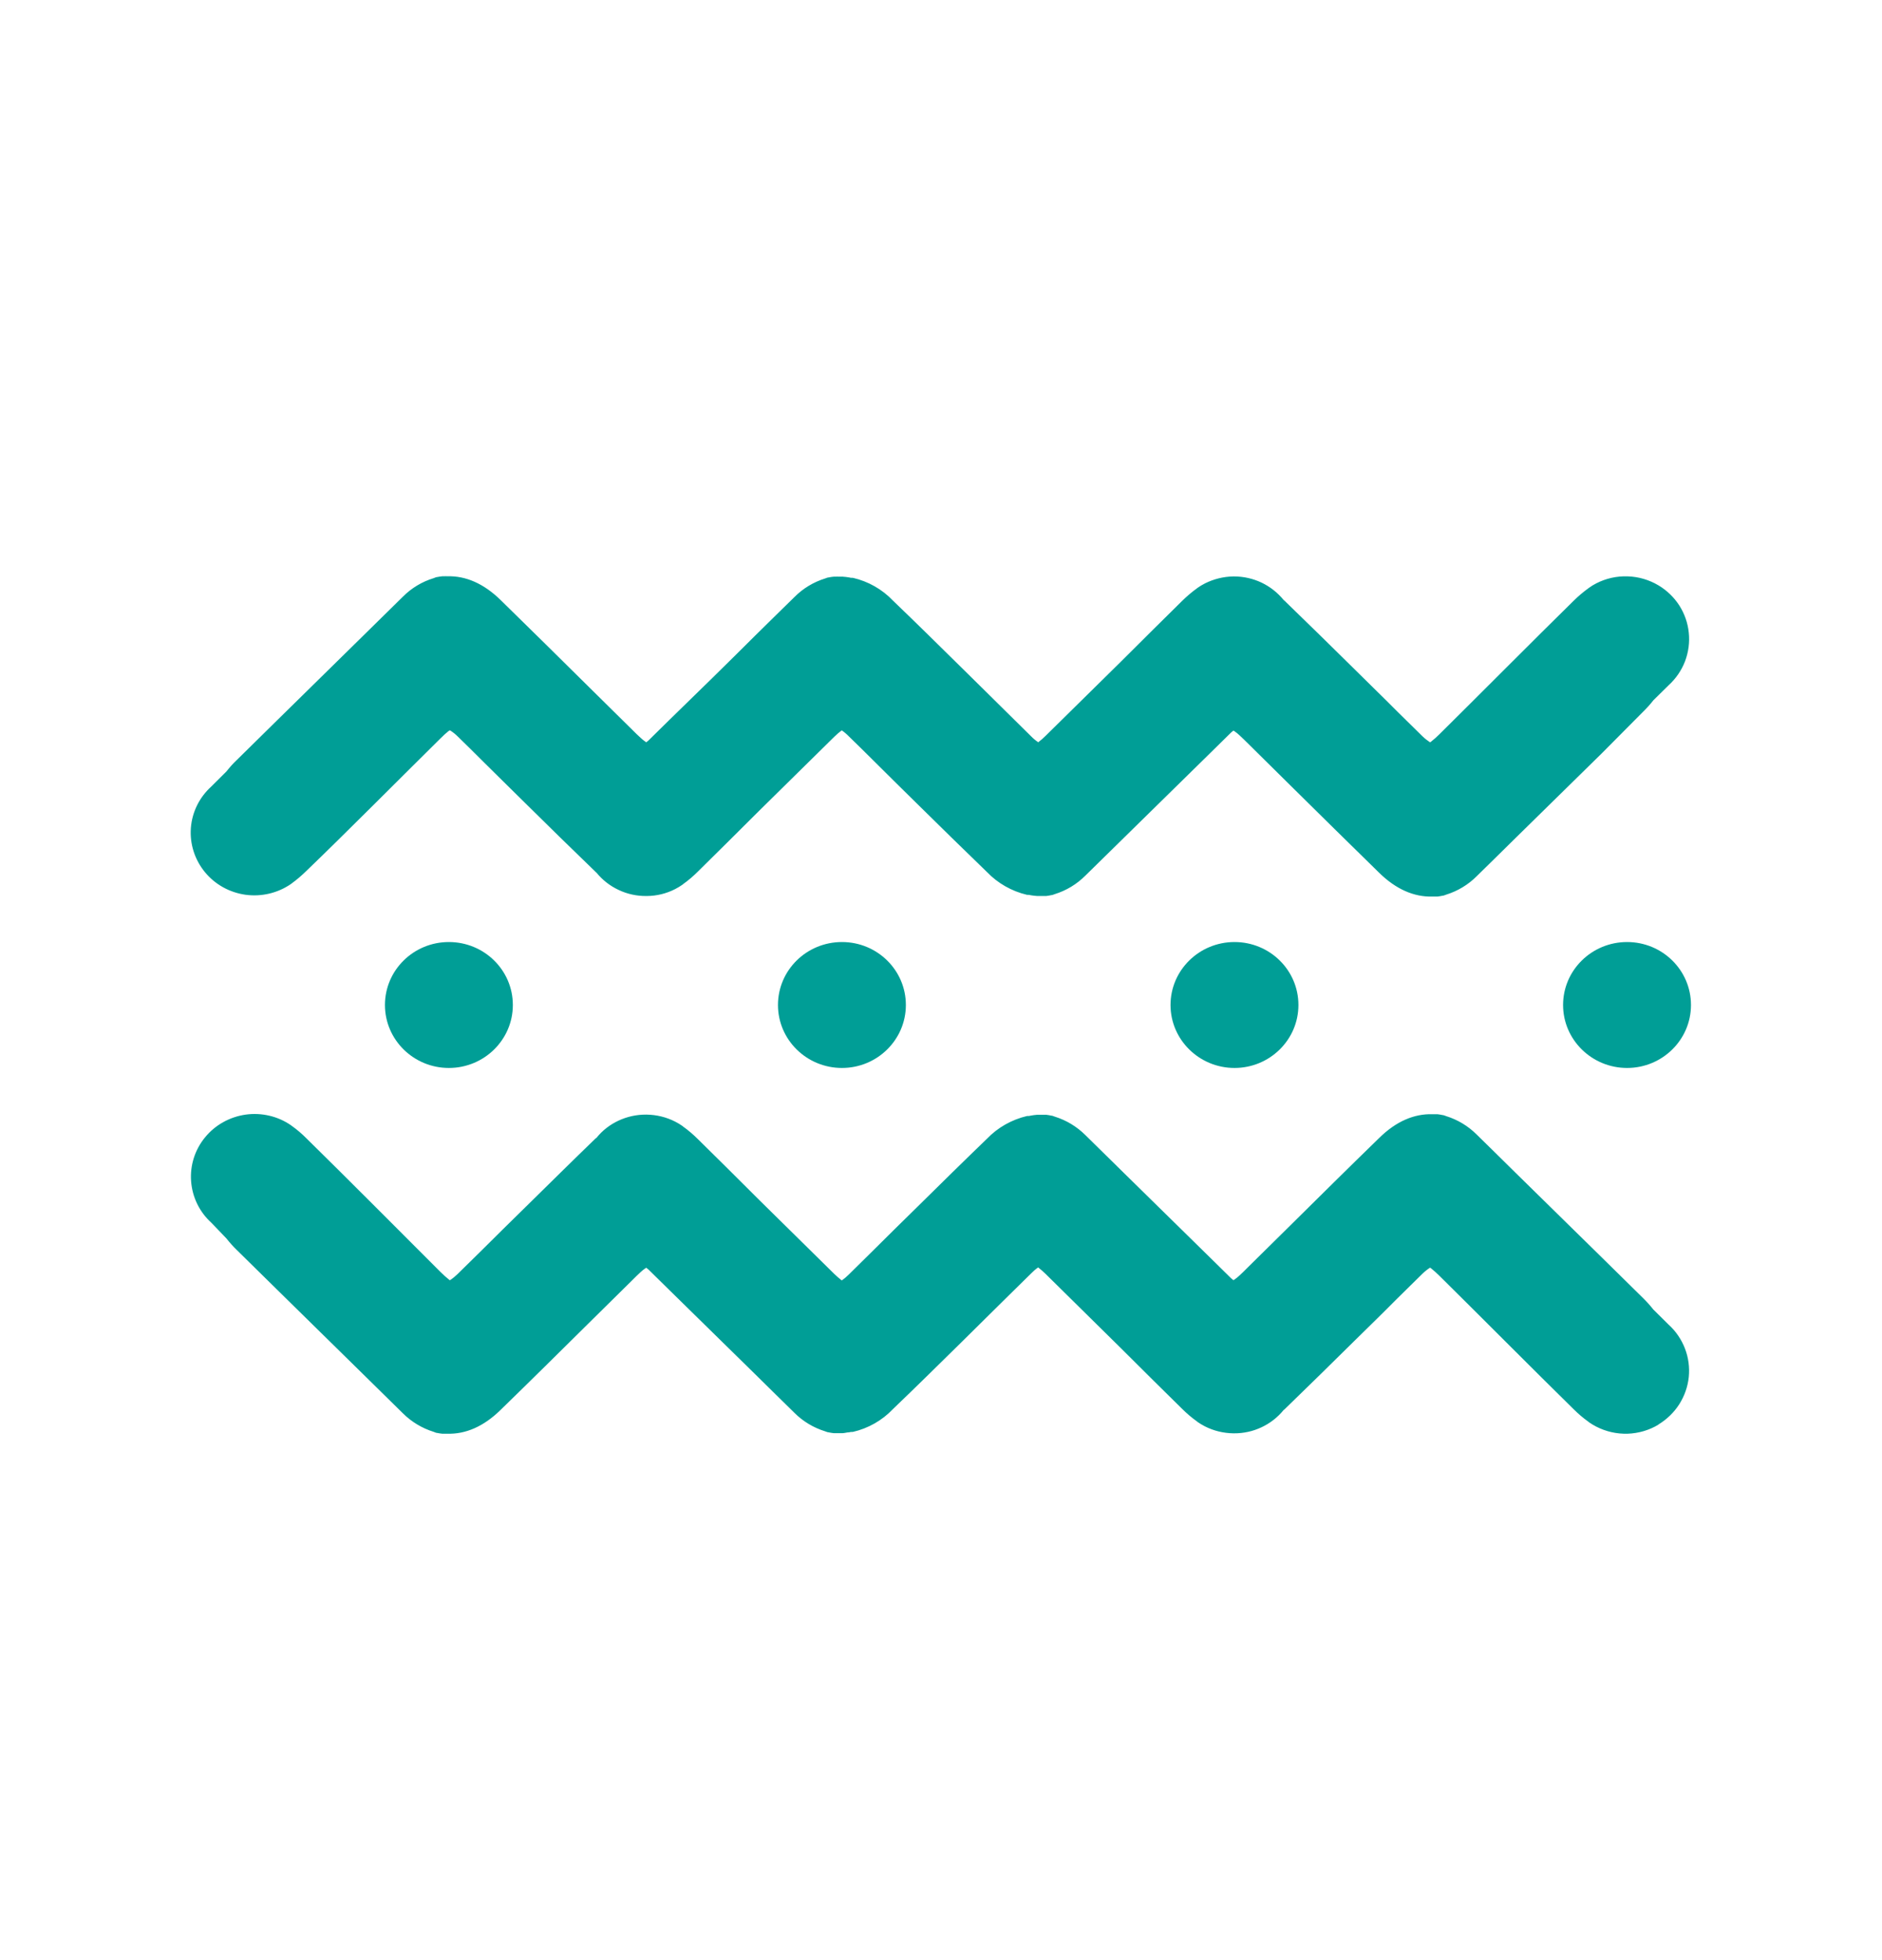 <svg width="24" height="25" viewBox="0 0 24 25" fill="none" xmlns="http://www.w3.org/2000/svg">
<path d="M21.148 7.465C21.03 7.395 20.895 7.355 20.756 7.351C20.617 7.346 20.48 7.377 20.357 7.44C20.324 7.457 20.292 7.476 20.262 7.498L20.257 7.502C20.188 7.552 20.124 7.606 20.064 7.666C19.591 8.13 18.828 8.898 18.357 9.364C18.323 9.398 18.288 9.429 18.25 9.459L18.237 9.468C18.202 9.445 18.169 9.419 18.139 9.39C18.032 9.285 17.927 9.18 17.82 9.076C17.734 8.99 17.649 8.904 17.562 8.82L17.275 8.537C16.978 8.244 16.68 7.951 16.38 7.661L16.369 7.652C16.293 7.559 16.197 7.483 16.088 7.431C15.978 7.379 15.858 7.352 15.736 7.352H15.728C15.602 7.354 15.478 7.385 15.366 7.441C15.333 7.458 15.301 7.477 15.271 7.498L15.265 7.503C15.197 7.552 15.133 7.607 15.073 7.666C14.855 7.88 14.575 8.159 14.291 8.442L13.335 9.384C13.305 9.414 13.273 9.442 13.24 9.467C13.206 9.444 13.175 9.418 13.147 9.389C13.041 9.284 12.935 9.179 12.829 9.075L12.57 8.819L12.283 8.536C11.986 8.243 11.689 7.95 11.387 7.66C11.25 7.516 11.072 7.415 10.877 7.37C10.862 7.37 10.846 7.37 10.831 7.365C10.803 7.36 10.775 7.357 10.746 7.355C10.744 7.354 10.742 7.354 10.739 7.355H10.725C10.715 7.355 10.706 7.355 10.695 7.355C10.683 7.354 10.67 7.354 10.657 7.355H10.652H10.632C10.61 7.357 10.588 7.36 10.566 7.365C10.551 7.365 10.537 7.374 10.522 7.378C10.374 7.424 10.24 7.505 10.132 7.614C9.983 7.758 9.813 7.928 9.634 8.103C9.27 8.466 8.901 8.828 8.529 9.189L8.272 9.442C8.262 9.451 8.252 9.46 8.241 9.467L8.229 9.459C8.207 9.444 8.187 9.427 8.168 9.409C8.133 9.378 8.098 9.343 8.065 9.31L7.517 8.769C7.14 8.395 6.762 8.023 6.383 7.652C6.167 7.441 5.937 7.343 5.704 7.35C5.691 7.349 5.678 7.349 5.665 7.35H5.66H5.64C5.618 7.352 5.596 7.356 5.574 7.36C5.559 7.36 5.545 7.37 5.53 7.374C5.382 7.419 5.248 7.5 5.139 7.609C4.992 7.753 4.82 7.923 4.642 8.098C4.275 8.459 3.907 8.82 3.539 9.182L3.02 9.693C2.972 9.738 2.928 9.788 2.887 9.84L2.693 10.033C2.542 10.17 2.449 10.359 2.434 10.561C2.419 10.764 2.483 10.964 2.612 11.122C2.741 11.28 2.926 11.383 3.13 11.412C3.334 11.44 3.541 11.391 3.71 11.275L3.715 11.271C3.784 11.221 3.848 11.166 3.908 11.107C4.384 10.65 5.146 9.883 5.618 9.417C5.651 9.383 5.687 9.351 5.724 9.321L5.739 9.315C5.775 9.338 5.808 9.364 5.838 9.394C5.944 9.497 6.05 9.602 6.156 9.708C6.242 9.793 6.328 9.879 6.415 9.964L6.702 10.247C6.999 10.54 7.296 10.832 7.597 11.122L7.608 11.132C7.684 11.225 7.78 11.3 7.89 11.351C7.999 11.403 8.12 11.429 8.241 11.428H8.25C8.375 11.427 8.498 11.397 8.609 11.34C8.642 11.323 8.674 11.304 8.704 11.283L8.709 11.278C8.778 11.229 8.842 11.174 8.902 11.114C9.119 10.901 9.399 10.622 9.683 10.339L10.639 9.397C10.669 9.368 10.701 9.34 10.734 9.315C10.768 9.338 10.799 9.365 10.827 9.394C10.934 9.497 11.039 9.602 11.146 9.708C11.232 9.793 11.317 9.879 11.404 9.964L11.691 10.247C11.988 10.54 12.286 10.832 12.586 11.122C12.724 11.266 12.902 11.367 13.097 11.413C13.112 11.413 13.128 11.413 13.143 11.418C13.171 11.423 13.2 11.426 13.228 11.428H13.233H13.248C13.257 11.428 13.267 11.428 13.277 11.428H13.316H13.321H13.341C13.363 11.425 13.385 11.422 13.406 11.417C13.422 11.417 13.436 11.408 13.451 11.404C13.599 11.358 13.732 11.277 13.841 11.168C13.988 11.025 14.16 10.854 14.338 10.68C14.706 10.319 15.074 9.958 15.442 9.596L15.699 9.343C15.71 9.333 15.721 9.324 15.729 9.318C15.734 9.32 15.738 9.323 15.742 9.326C15.764 9.341 15.784 9.357 15.803 9.375C15.838 9.407 15.873 9.441 15.906 9.474L16.454 10.016C16.831 10.389 17.209 10.761 17.588 11.132C17.803 11.343 18.034 11.442 18.267 11.435H18.306H18.311H18.331C18.353 11.432 18.375 11.429 18.397 11.424C18.412 11.424 18.426 11.415 18.441 11.411C18.589 11.365 18.723 11.284 18.831 11.176C18.979 11.032 19.15 10.862 19.328 10.687C19.696 10.326 20.064 9.965 20.432 9.603L20.951 9.08C20.999 9.033 21.044 8.984 21.085 8.931L21.279 8.74C21.372 8.655 21.443 8.551 21.488 8.435C21.532 8.318 21.549 8.194 21.536 8.07C21.524 7.946 21.482 7.827 21.415 7.722C21.347 7.617 21.256 7.529 21.148 7.465V7.465Z" fill="#009E96"/>
<path d="M21.148 18.171C21.03 18.242 20.895 18.281 20.756 18.286C20.617 18.29 20.48 18.259 20.357 18.196C20.324 18.179 20.292 18.16 20.262 18.139L20.257 18.134C20.188 18.085 20.124 18.03 20.064 17.97C19.591 17.506 18.828 16.738 18.357 16.273C18.323 16.239 18.287 16.207 18.25 16.177L18.237 16.168C18.202 16.19 18.169 16.217 18.139 16.246C18.032 16.351 17.927 16.456 17.82 16.56C17.734 16.646 17.649 16.732 17.562 16.817L17.275 17.099C16.978 17.392 16.68 17.686 16.38 17.976L16.369 17.984C16.293 18.078 16.196 18.153 16.087 18.204C15.977 18.256 15.857 18.282 15.736 18.281H15.727C15.601 18.279 15.477 18.249 15.365 18.192C15.332 18.175 15.3 18.156 15.27 18.135L15.265 18.13C15.196 18.081 15.132 18.026 15.072 17.966C14.854 17.753 14.574 17.474 14.29 17.191L13.334 16.248C13.304 16.219 13.273 16.191 13.239 16.165C13.206 16.188 13.175 16.215 13.147 16.244C13.04 16.348 12.934 16.453 12.828 16.558L12.569 16.814L12.283 17.097C11.985 17.39 11.688 17.684 11.386 17.973C11.249 18.117 11.072 18.218 10.876 18.263C10.861 18.263 10.845 18.263 10.83 18.268C10.801 18.268 10.773 18.278 10.746 18.279H10.738H10.724C10.714 18.279 10.705 18.279 10.694 18.279H10.656H10.651H10.631C10.609 18.276 10.587 18.273 10.565 18.268C10.55 18.268 10.536 18.259 10.521 18.255C10.373 18.209 10.239 18.128 10.131 18.02C9.983 17.876 9.812 17.706 9.633 17.53L8.529 16.447L8.272 16.194L8.241 16.169L8.229 16.177C8.207 16.192 8.187 16.208 8.168 16.226C8.133 16.258 8.098 16.293 8.065 16.326L7.517 16.867C7.14 17.24 6.763 17.614 6.383 17.983C6.167 18.195 5.937 18.293 5.704 18.286C5.69 18.286 5.677 18.286 5.665 18.286H5.66H5.64C5.618 18.284 5.596 18.28 5.574 18.276C5.559 18.276 5.545 18.266 5.53 18.262C5.382 18.216 5.248 18.135 5.139 18.027C4.992 17.883 4.82 17.713 4.642 17.538L3.539 16.454L3.02 15.943C2.972 15.897 2.928 15.847 2.887 15.795L2.695 15.595C2.544 15.458 2.452 15.269 2.437 15.066C2.422 14.864 2.485 14.664 2.615 14.506C2.744 14.348 2.929 14.245 3.133 14.216C3.336 14.188 3.544 14.236 3.712 14.353L3.717 14.357C3.786 14.406 3.851 14.461 3.91 14.521C4.384 14.986 5.146 15.752 5.617 16.223C5.651 16.257 5.687 16.289 5.724 16.319L5.737 16.329C5.772 16.306 5.805 16.279 5.835 16.25C5.942 16.146 6.047 16.041 6.154 15.936C6.24 15.851 6.325 15.765 6.412 15.68L6.699 15.398C6.997 15.105 7.294 14.811 7.594 14.521L7.606 14.513C7.681 14.419 7.778 14.344 7.887 14.293C7.997 14.242 8.117 14.215 8.239 14.216H8.247C8.373 14.218 8.497 14.248 8.609 14.305C8.642 14.322 8.674 14.341 8.704 14.362L8.709 14.367C8.778 14.416 8.842 14.471 8.902 14.531C9.119 14.744 9.399 15.022 9.683 15.306L10.639 16.248C10.669 16.277 10.701 16.305 10.734 16.331C10.768 16.308 10.799 16.281 10.827 16.253C10.934 16.148 11.039 16.043 11.146 15.938C11.232 15.854 11.317 15.767 11.404 15.682L11.691 15.4C11.988 15.107 12.286 14.813 12.586 14.524C12.724 14.38 12.902 14.28 13.097 14.234C13.112 14.234 13.128 14.234 13.143 14.229C13.171 14.224 13.2 14.22 13.228 14.218H13.233H13.248H13.277C13.29 14.218 13.304 14.218 13.316 14.218H13.321H13.341C13.363 14.221 13.385 14.224 13.406 14.229C13.422 14.229 13.436 14.238 13.451 14.242C13.599 14.288 13.732 14.369 13.841 14.477C13.988 14.621 14.16 14.791 14.338 14.966C14.706 15.327 15.074 15.688 15.442 16.05L15.699 16.303L15.729 16.328L15.742 16.32C15.764 16.305 15.784 16.289 15.803 16.271C15.838 16.239 15.873 16.205 15.906 16.171L16.454 15.63C16.831 15.257 17.208 14.883 17.588 14.514C17.803 14.302 18.034 14.204 18.267 14.211H18.306H18.311H18.331C18.353 14.214 18.375 14.217 18.397 14.222C18.412 14.222 18.426 14.231 18.441 14.235C18.589 14.281 18.723 14.362 18.831 14.47C18.979 14.614 19.15 14.784 19.328 14.959C19.696 15.32 20.064 15.681 20.432 16.043L20.951 16.554C20.998 16.6 21.043 16.65 21.084 16.702L21.278 16.894C21.371 16.978 21.442 17.083 21.487 17.199C21.532 17.315 21.548 17.44 21.536 17.563C21.523 17.687 21.481 17.806 21.414 17.911C21.347 18.016 21.255 18.104 21.148 18.169L21.148 18.171Z" fill="#009E96"/>
<path d="M5.724 13.621C6.175 13.621 6.54 13.261 6.54 12.818C6.54 12.374 6.175 12.015 5.724 12.015C5.274 12.015 4.909 12.374 4.909 12.818C4.909 13.261 5.274 13.621 5.724 13.621Z" fill="#009E96"/>
<path d="M10.737 13.621C11.187 13.621 11.552 13.261 11.552 12.818C11.552 12.374 11.187 12.015 10.737 12.015C10.286 12.015 9.921 12.374 9.921 12.818C9.921 13.261 10.286 13.621 10.737 13.621Z" fill="#009E96"/>
<path d="M15.743 13.621C16.193 13.621 16.558 13.261 16.558 12.818C16.558 12.374 16.193 12.015 15.743 12.015C15.293 12.015 14.927 12.374 14.927 12.818C14.927 13.261 15.293 13.621 15.743 13.621Z" fill="#009E96"/>
<path d="M20.749 13.621C21.199 13.621 21.564 13.261 21.564 12.818C21.564 12.374 21.199 12.015 20.749 12.015C20.299 12.015 19.933 12.374 19.933 12.818C19.933 13.261 20.299 13.621 20.749 13.621Z" fill="#009E96"/>
</svg>
